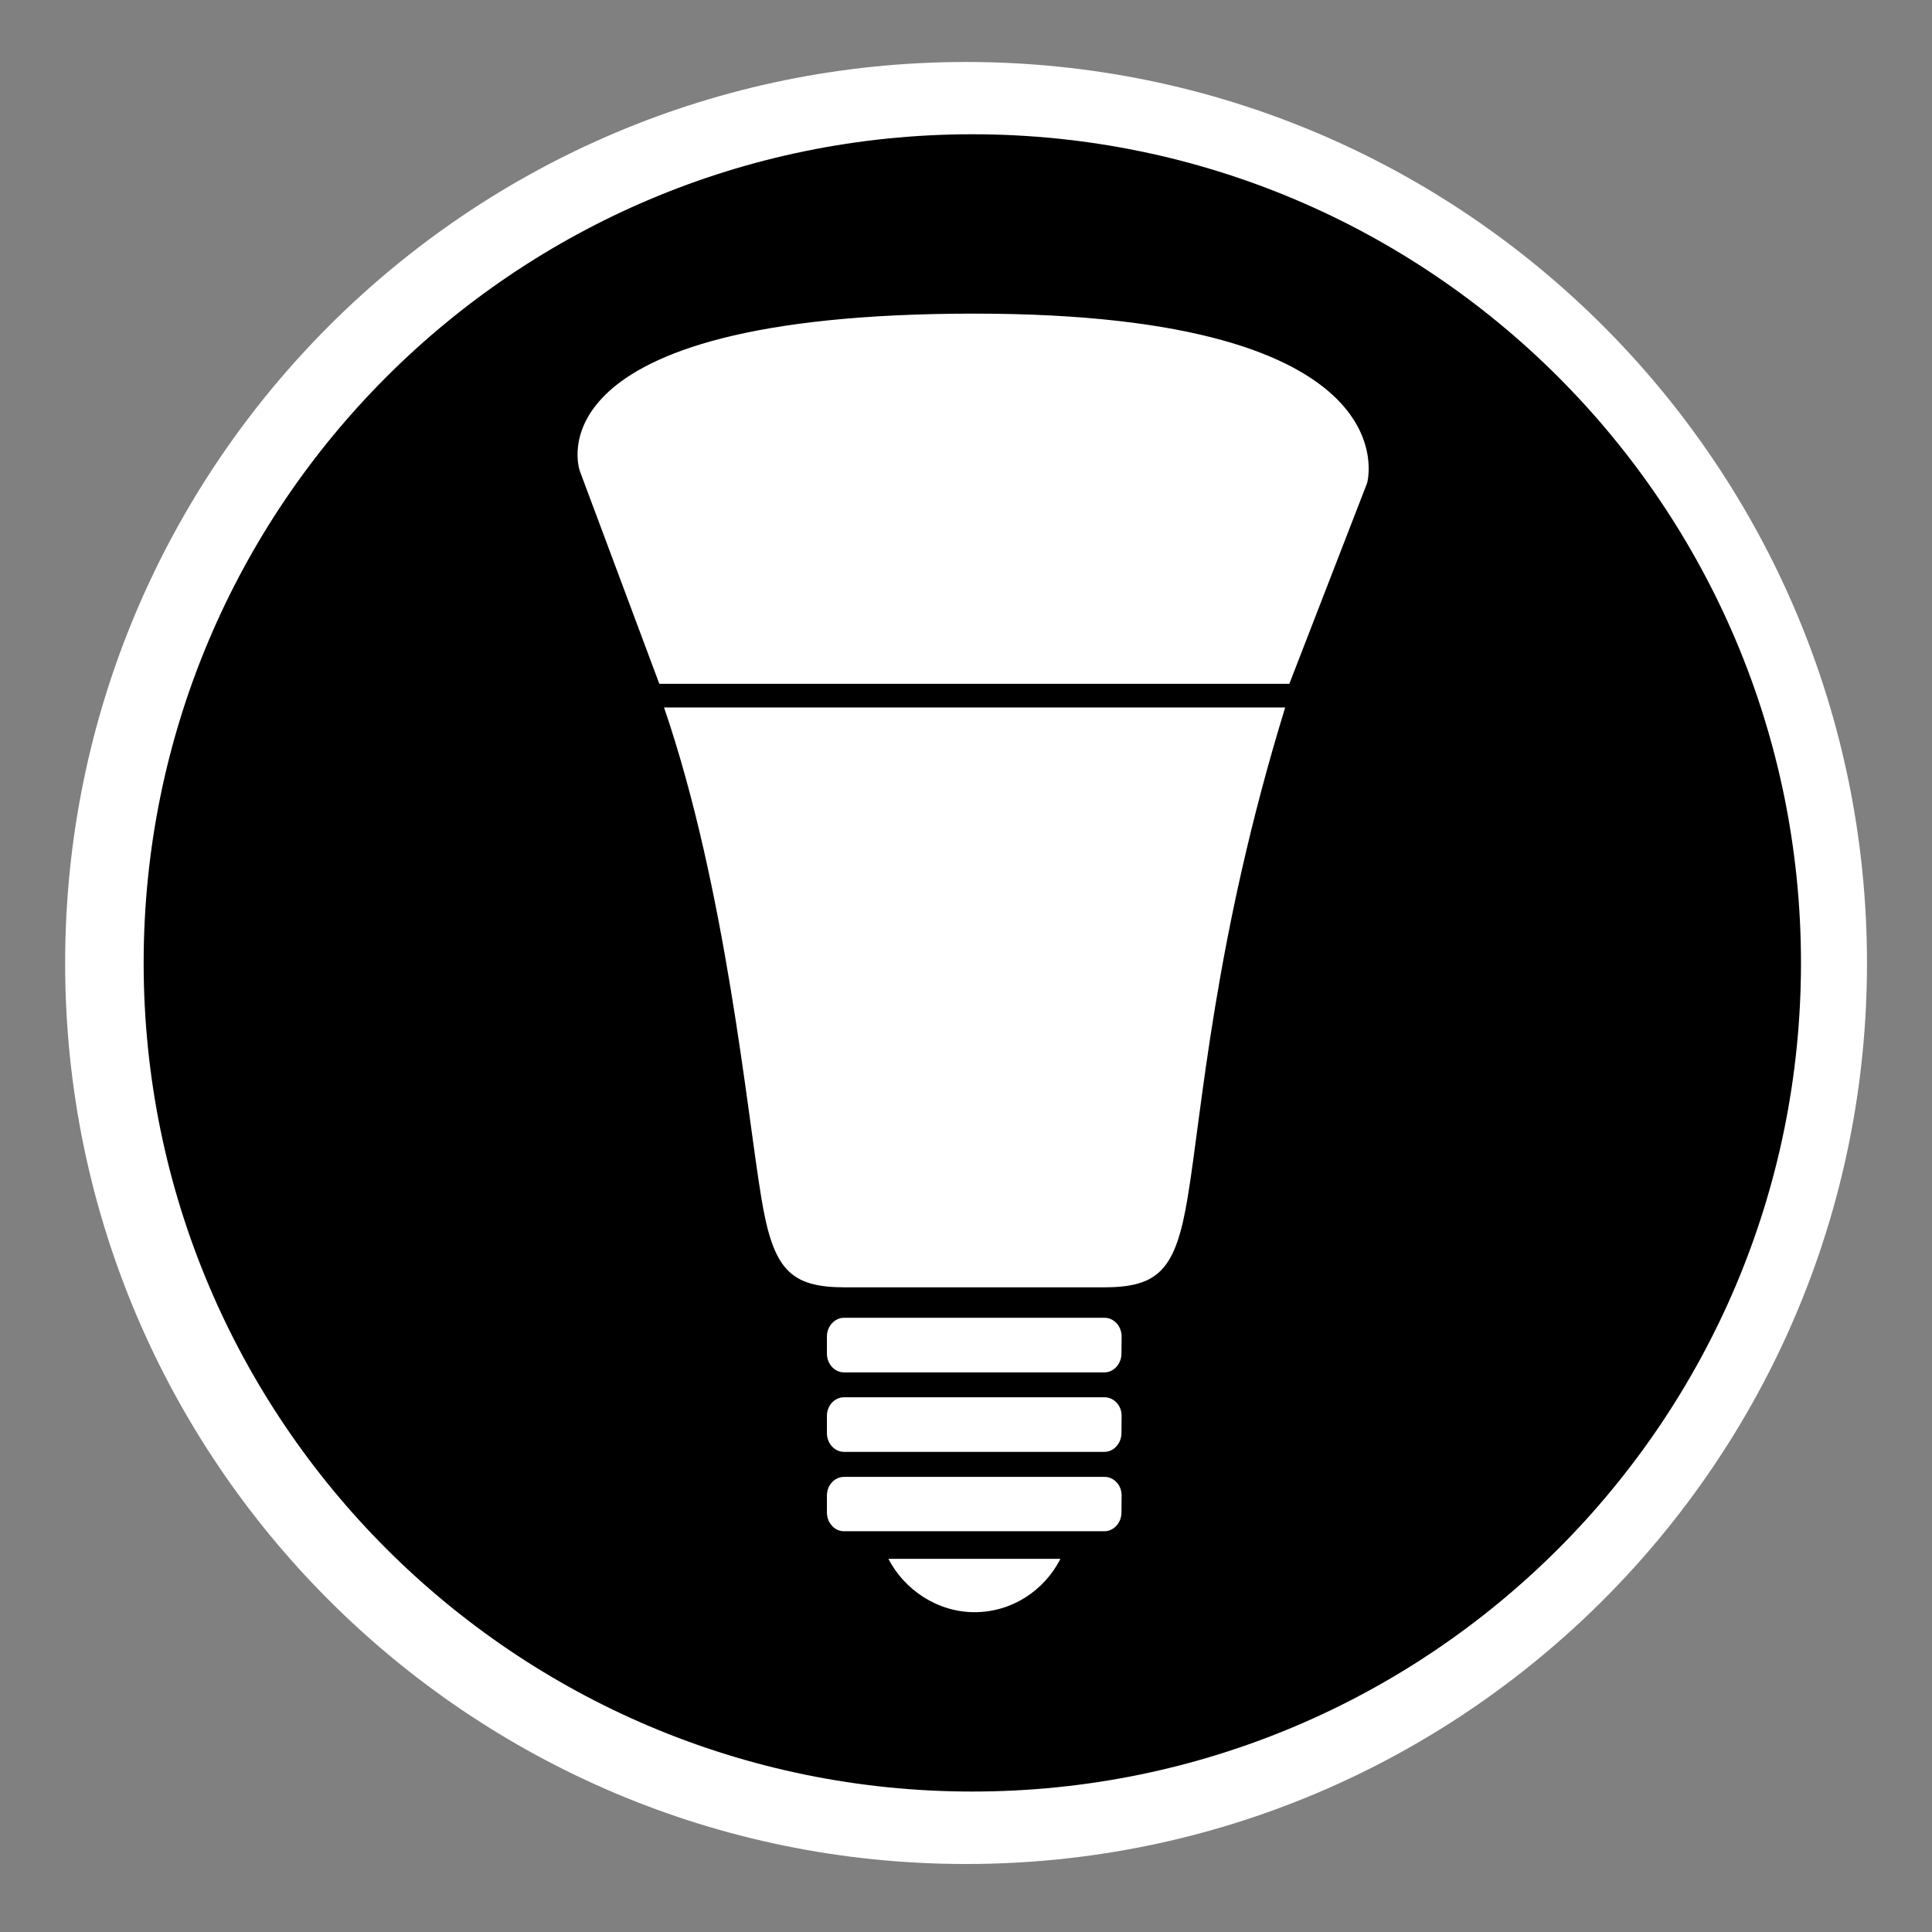 <?xml version="1.0" encoding="utf-8"?>
<!-- Generator: Adobe Illustrator 15.1.0, SVG Export Plug-In . SVG Version: 6.00 Build 0)  -->
<!DOCTYPE svg PUBLIC "-//W3C//DTD SVG 1.1//EN" "http://www.w3.org/Graphics/SVG/1.1/DTD/svg11.dtd">
<svg version="1.1"
	 id="Layer_1" sodipodi:docname="ecobee.svg" inkscape:version="0.48.2 r9819" xmlns:rdf="http://www.w3.org/1999/02/22-rdf-syntax-ns#" xmlns:sodipodi="http://sodipodi.sourceforge.net/DTD/sodipodi-0.dtd" xmlns:inkscape="http://www.inkscape.org/namespaces/inkscape" xmlns:dc="http://purl.org/dc/elements/1.1/" xmlns:cc="http://creativecommons.org/ns#" xmlns:svg="http://www.w3.org/2000/svg"
	 xmlns="http://www.w3.org/2000/svg" xmlns:xlink="http://www.w3.org/1999/xlink" x="0px" y="0px" width="44.637px"
	 height="44.637px" viewBox="0 0 44.637 44.637" enable-background="new 0 0 44.637 44.637" xml:space="preserve">
<rect x="0" y="0" width="44.637" height="44.637" fill="#808080" stroke="none"/>
<path fill="#FFFFFF" d="M22.319,43.066c-11.5,0-20.814-9.316-20.814-20.812c0-11.5,9.315-20.822,20.815-20.822
	c11.495,0,20.816,9.321,20.815,20.822C43.135,33.745,33.814,43.066,22.319,43.066z"/>
<g>
	<path d="M22.465,3.102c-10.576,0-19.146,8.572-19.146,19.146c0,10.568,8.572,19.144,19.146,19.144
		c10.572,0,19.144-8.571,19.145-19.144C41.61,11.674,33.037,3.102,22.465,3.102z M22.516,37.248c-0.861,0-1.623-0.521-1.99-1.232
		h3.974C24.132,36.742,23.382,37.248,22.516,37.248z M25.91,34.946c0,0.237-0.18,0.432-0.393,0.432H19.5
		c-0.215,0-0.395-0.192-0.395-0.432v-0.397c0-0.237,0.18-0.427,0.395-0.427h6.021c0.213,0,0.393,0.188,0.393,0.427L25.91,34.946
		L25.91,34.946z M25.91,33.11c0,0.238-0.18,0.434-0.393,0.434H19.5c-0.215,0-0.395-0.193-0.395-0.434V32.71
		c0-0.238,0.18-0.427,0.395-0.427h6.021c0.213,0,0.393,0.188,0.393,0.427L25.91,33.11L25.91,33.11z M25.91,31.276
		c0,0.236-0.18,0.432-0.393,0.432H19.5c-0.215,0-0.395-0.193-0.395-0.432v-0.398c0-0.236,0.18-0.432,0.395-0.432h6.021
		c0.213,0,0.393,0.193,0.393,0.432L25.91,31.276L25.91,31.276z M27.441,27.658c-0.277,1.688-0.674,2.085-1.948,2.085
		c-0.546,0-2.032,0-2.979,0s-2.436,0-2.979,0c-1.276,0-1.673-0.396-1.948-2.085c-0.336-2.021-0.814-7.137-2.245-11.312h14.351
		C28.05,21.686,27.777,25.637,27.441,27.658z M31.586,11.16l-1.797,4.639H15.233l-1.837-4.918c0,0-1.306-3.635,9.116-3.635
		C32.705,7.246,31.586,11.16,31.586,11.16z"/>
</g>
</svg>
